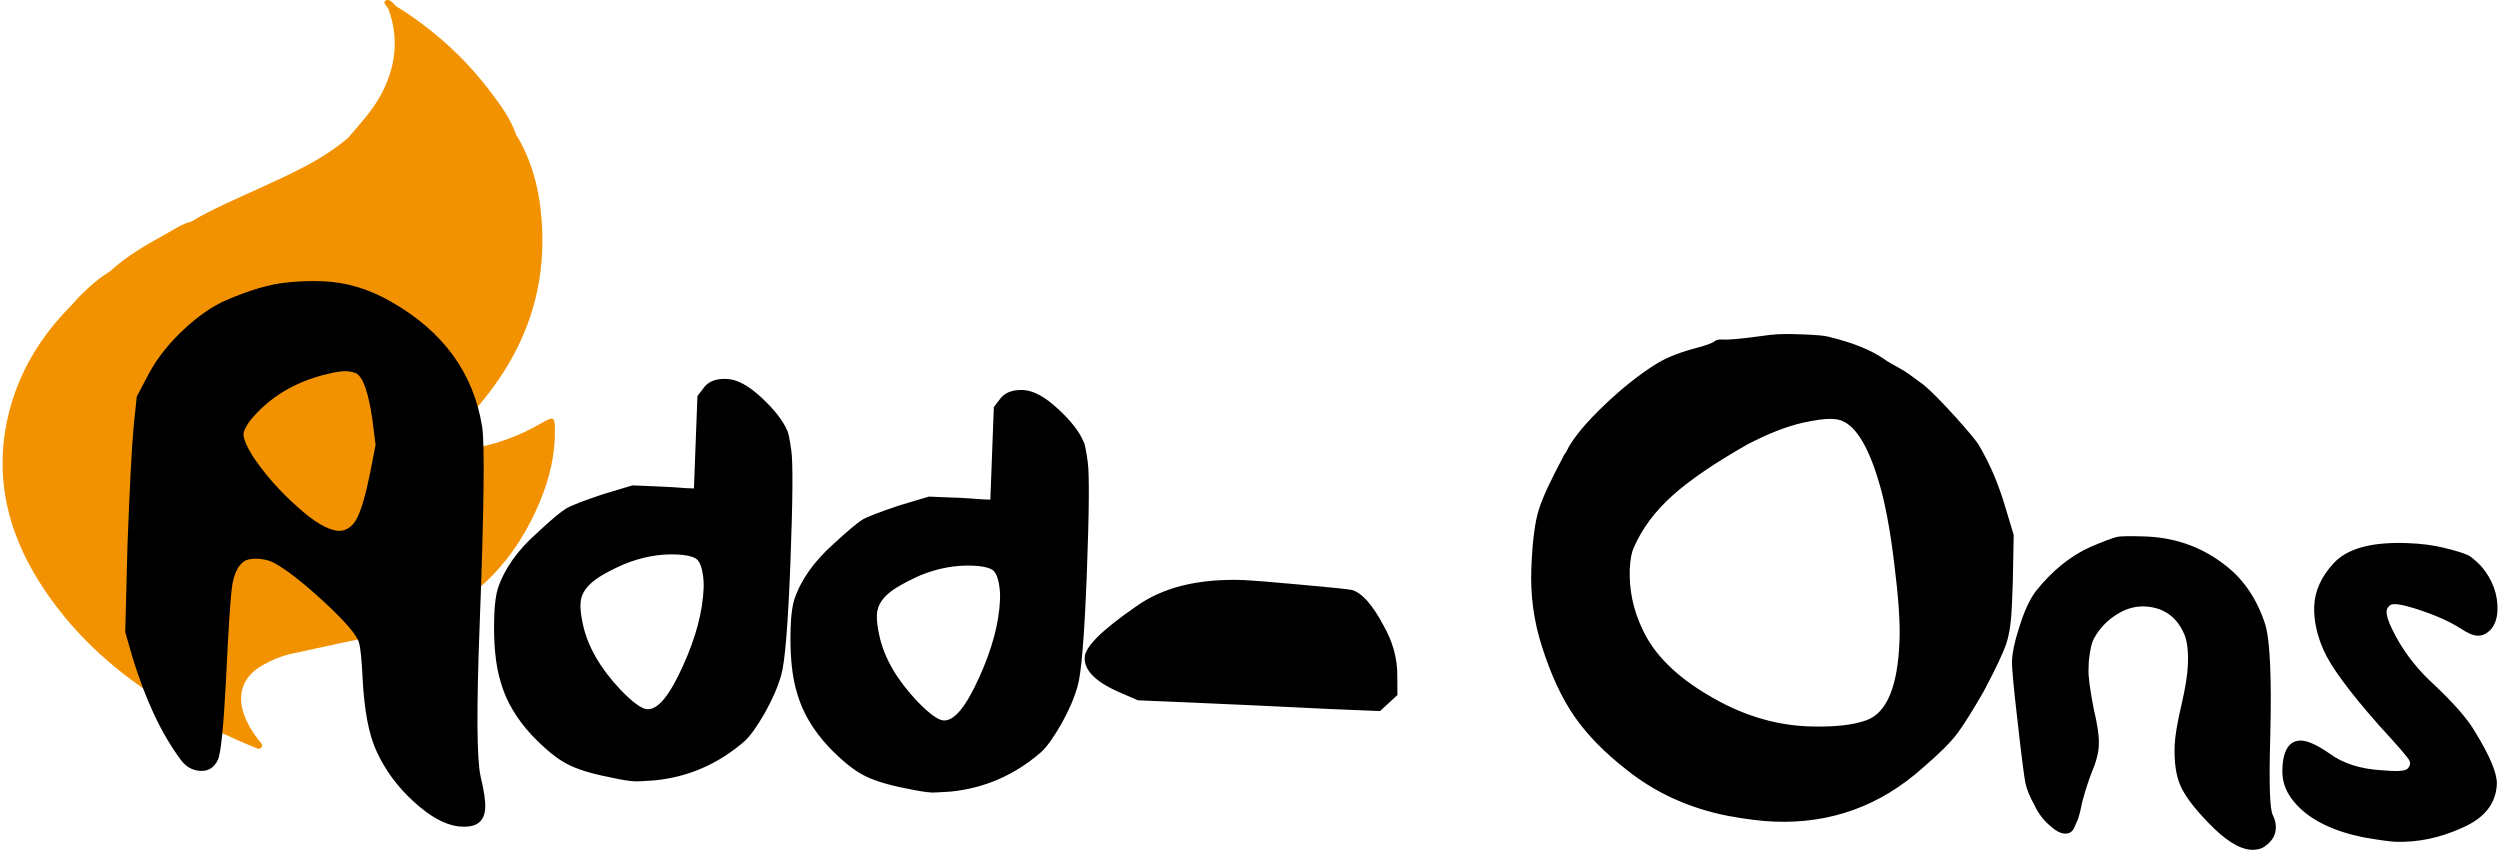 <?xml version="1.0" encoding="UTF-8"?>
<!DOCTYPE svg PUBLIC "-//W3C//DTD SVG 1.1//EN" "http://www.w3.org/Graphics/SVG/1.1/DTD/svg11.dtd">
<!-- Creator: CorelDRAW 2021.5 -->
<svg xmlns="http://www.w3.org/2000/svg" xml:space="preserve" width="253px" height="86px" version="1.1" style="shape-rendering:geometricPrecision; text-rendering:geometricPrecision; image-rendering:optimizeQuality; fill-rule:evenodd; clip-rule:evenodd"
viewBox="0 0 164.73 56.11"
 xmlns:xlink="http://www.w3.org/1999/xlink"
 xmlns:xodm="http://www.corel.com/coreldraw/odm/2003">
 <defs>
  <style type="text/css">
   <![CDATA[
    .fil1 {fill:black;fill-rule:nonzero}
    .fil0 {fill:#F39200;fill-rule:nonzero}
   ]]>
  </style>
 </defs>
 <g id="Layer_x0020_1">
  <path class="fil0" d="M7.07 17.93c-1.02,0.63 -1.86,1.47 -2.65,2.36 -1.79,1.83 -3.13,3.94 -3.85,6.41 -1.3,4.47 -0.3,8.56 2.24,12.31 3.41,5.02 8.34,8.07 13.83,10.34 0.15,0.06 0.33,0.17 0.45,-0.01 0.14,-0.18 -0.05,-0.31 -0.15,-0.43 -0.41,-0.52 -0.75,-1.07 -0.98,-1.69 -0.51,-1.37 -0.09,-2.56 1.19,-3.29 0.61,-0.35 1.26,-0.62 1.95,-0.77 1.97,-0.42 3.93,-0.86 5.9,-1.27 5.08,-1.07 8.53,-4.07 10.5,-8.82 0.62,-1.5 0.99,-3.05 0.97,-4.67 0,-0.89 -0.08,-0.92 -0.82,-0.5 -0.4,0.23 -0.81,0.45 -1.22,0.64 -1.63,0.76 -3.33,1.21 -5.14,1.12 -0.17,-0.01 -0.71,0.23 -0.45,-0.38 0.12,-0.07 0.27,-0.12 0.37,-0.21 4.43,-4.03 6.97,-8.88 6.34,-15.03 -0.18,-1.81 -0.67,-3.56 -1.63,-5.13l-0.01 -0.01c-0.35,-1.04 -1,-1.92 -1.65,-2.78 -1.73,-2.31 -3.84,-4.2 -6.29,-5.72 -0.18,-0.21 -0.45,-0.5 -0.67,-0.37 -0.24,0.15 0.09,0.37 0.18,0.57 0.73,2.01 0.47,3.92 -0.56,5.77 -0.56,1 -1.33,1.82 -2.06,2.68l0 0.01c-1.69,1.47 -3.7,2.36 -5.7,3.28 -1.59,0.74 -3.21,1.4 -4.72,2.3l0 0c-0.57,0.13 -1.05,0.47 -1.55,0.75 -1.34,0.74 -2.68,1.49 -3.81,2.54l0.04 0.04 -0.05 -0.04z"/>
  <path class="fil1" d="M23.33 24.64c-0.22,-0.08 -0.42,-0.12 -0.6,-0.13 -0.33,-0.01 -0.74,0.05 -1.23,0.17 -2.19,0.51 -3.91,1.56 -5.17,3.11 -0.28,0.4 -0.42,0.69 -0.42,0.86 -0.01,0.3 0.19,0.79 0.6,1.46 0.81,1.2 1.78,2.31 2.92,3.32 1.13,1.03 2.03,1.56 2.73,1.62 0.51,0.02 0.93,-0.25 1.23,-0.81 0.29,-0.55 0.59,-1.57 0.89,-3.07l0.35 -1.8 -0.21 -1.66c-0.26,-1.81 -0.62,-2.83 -1.09,-3.07zm-4.45 -6c0.81,-0.08 1.56,-0.1 2.26,-0.07 1.54,0.06 3.02,0.5 4.46,1.32 3.48,1.96 5.5,4.73 6.07,8.31 0.17,1.15 0.12,5.51 -0.17,13.1 -0.21,5.5 -0.19,8.81 0.06,9.95 0.23,0.96 0.33,1.65 0.31,2.06 -0.03,0.89 -0.53,1.31 -1.48,1.27l-0.26 -0.01c-0.92,-0.11 -1.9,-0.65 -2.97,-1.63 -1.07,-0.97 -1.89,-2.08 -2.46,-3.32 -0.51,-1.08 -0.82,-2.7 -0.93,-4.87 -0.06,-1.25 -0.14,-2.02 -0.24,-2.32 -0.12,-0.48 -0.88,-1.37 -2.28,-2.67 -1.41,-1.3 -2.53,-2.17 -3.35,-2.61 -0.29,-0.15 -0.65,-0.24 -1.09,-0.26 -0.4,-0.01 -0.7,0.05 -0.89,0.19 -0.37,0.28 -0.62,0.78 -0.75,1.53 -0.12,0.76 -0.26,2.88 -0.42,6.35 -0.16,3.06 -0.34,4.81 -0.53,5.2 -0.23,0.51 -0.62,0.76 -1.13,0.74 -0.55,-0.02 -1,-0.27 -1.35,-0.77 -1.26,-1.7 -2.31,-3.94 -3.16,-6.73l-0.48 -1.66 0.15 -5.78c0.14,-3.69 0.27,-6.28 0.4,-7.74l0.21 -2.03 0.82 -1.56c0.55,-1.01 1.32,-1.98 2.31,-2.9 0.95,-0.88 1.85,-1.5 2.71,-1.88 1.6,-0.7 3,-1.11 4.18,-1.21zm26.88 18.23c-0.26,-0.15 -0.68,-0.24 -1.26,-0.26 -1.16,-0.05 -2.33,0.18 -3.48,0.65 -0.61,0.27 -1.13,0.53 -1.58,0.81 -0.83,0.52 -1.26,1.11 -1.28,1.78 -0.02,0.36 0.04,0.83 0.16,1.38 0.32,1.48 1.16,2.91 2.49,4.32 0.81,0.84 1.41,1.27 1.76,1.28 0.71,0.03 1.47,-0.91 2.34,-2.83 0.87,-1.91 1.32,-3.63 1.38,-5.17 0.01,-0.3 0,-0.63 -0.07,-1 -0.09,-0.52 -0.25,-0.84 -0.46,-0.96zm0.48 -11.19c0.32,-0.48 0.82,-0.69 1.56,-0.66 0.7,0.02 1.46,0.44 2.32,1.24 0.86,0.8 1.41,1.52 1.68,2.15 0.08,0.11 0.17,0.57 0.28,1.34 0.11,0.74 0.1,3.2 -0.06,7.42 -0.16,4.1 -0.36,6.57 -0.61,7.41 -0.21,0.75 -0.57,1.58 -1.07,2.48 -0.52,0.9 -0.97,1.54 -1.36,1.89 -1.74,1.51 -3.74,2.37 -5.97,2.58 -0.74,0.05 -1.15,0.07 -1.22,0.06 -0.39,-0.01 -0.98,-0.11 -1.74,-0.28 -1.24,-0.24 -2.18,-0.54 -2.82,-0.89 -0.66,-0.35 -1.4,-0.96 -2.26,-1.85 -1.02,-1.09 -1.71,-2.26 -2.06,-3.47 -0.37,-1.16 -0.51,-2.68 -0.44,-4.55 0.03,-0.73 0.11,-1.29 0.23,-1.69 0.44,-1.31 1.3,-2.52 2.56,-3.64 0.95,-0.89 1.6,-1.43 1.93,-1.63 0.34,-0.21 1.15,-0.52 2.46,-0.96l1.94 -0.58 1.49 0.06c0.33,0.01 0.73,0.03 1.23,0.06 0.5,0.04 0.76,0.06 0.8,0.06l0.54 0.02 0.23 -6.1 0.36 -0.47zm19.09 11.93c-0.26,-0.15 -0.68,-0.24 -1.26,-0.26 -1.16,-0.05 -2.33,0.17 -3.48,0.64 -0.61,0.28 -1.13,0.54 -1.58,0.82 -0.83,0.51 -1.26,1.11 -1.28,1.78 -0.02,0.35 0.04,0.82 0.16,1.37 0.32,1.48 1.16,2.92 2.49,4.33 0.81,0.84 1.41,1.27 1.76,1.28 0.71,0.03 1.47,-0.91 2.34,-2.83 0.87,-1.92 1.32,-3.63 1.38,-5.17 0.01,-0.3 0,-0.63 -0.07,-1.01 -0.09,-0.51 -0.25,-0.83 -0.46,-0.95zm0.48 -11.2c0.32,-0.47 0.82,-0.68 1.55,-0.66 0.71,0.03 1.47,0.45 2.33,1.25 0.86,0.79 1.41,1.51 1.68,2.15 0.08,0.11 0.17,0.57 0.28,1.34 0.11,0.73 0.1,3.2 -0.06,7.42 -0.16,4.1 -0.36,6.57 -0.61,7.4 -0.21,0.76 -0.57,1.59 -1.07,2.49 -0.52,0.9 -0.97,1.54 -1.36,1.88 -1.74,1.51 -3.74,2.37 -5.97,2.59 -0.74,0.05 -1.15,0.06 -1.22,0.06 -0.39,-0.02 -0.98,-0.12 -1.74,-0.28 -1.24,-0.24 -2.18,-0.54 -2.82,-0.89 -0.66,-0.35 -1.4,-0.96 -2.26,-1.85 -1.02,-1.1 -1.71,-2.26 -2.06,-3.48 -0.37,-1.15 -0.51,-2.67 -0.44,-4.54 0.03,-0.73 0.11,-1.29 0.23,-1.69 0.44,-1.31 1.3,-2.52 2.56,-3.65 0.95,-0.88 1.6,-1.42 1.93,-1.63 0.34,-0.2 1.14,-0.51 2.46,-0.95l1.94 -0.58 1.49 0.06c0.33,0.01 0.73,0.02 1.23,0.06 0.5,0.03 0.76,0.06 0.8,0.06l0.54 0.02 0.23 -6.11 0.36 -0.47zm9.01 13.65c1.78,-1.29 4.16,-1.87 7.16,-1.76 0.41,0.02 1.64,0.11 3.69,0.3 2.03,0.18 3.18,0.3 3.45,0.36 0.65,0.2 1.33,0.97 2.05,2.32 0.63,1.1 0.93,2.21 0.92,3.34l0.01 1.27 -1.15 1.06c-1.76,-0.06 -4.4,-0.18 -7.95,-0.36 -3.56,-0.16 -6.23,-0.28 -8.03,-0.35l-1.13 -0.49c-1.63,-0.69 -2.43,-1.47 -2.39,-2.34 0.02,-0.7 1.14,-1.81 3.37,-3.35zm46.75 -12.22c-0.21,-0.12 -0.49,-0.17 -0.82,-0.18 -0.4,-0.02 -1.03,0.07 -1.88,0.25 -1.12,0.26 -2.34,0.74 -3.69,1.45 -2.14,1.22 -3.79,2.34 -4.93,3.37 -1.16,1.04 -2,2.18 -2.53,3.4 -0.16,0.33 -0.25,0.81 -0.28,1.43 -0.05,1.39 0.23,2.72 0.84,3.99 0.75,1.64 2.21,3.1 4.36,4.36 2.15,1.29 4.34,1.96 6.57,2.05 1.69,0.06 2.98,-0.08 3.87,-0.41 1.34,-0.49 2.06,-2.24 2.17,-5.25 0.05,-1.17 -0.07,-2.87 -0.35,-5.11 -0.27,-2.23 -0.6,-3.96 -0.96,-5.19 -0.67,-2.33 -1.47,-3.72 -2.37,-4.16zm-8 -5.42c0.33,0.02 0.89,-0.03 1.69,-0.12 0.78,-0.1 1.27,-0.16 1.46,-0.19 0.51,-0.06 1.23,-0.07 2.15,-0.03 0.87,0.03 1.46,0.08 1.76,0.17 1.59,0.39 2.8,0.89 3.62,1.47 0.14,0.11 0.54,0.34 1.19,0.7 0.25,0.14 0.7,0.47 1.39,0.98 0.47,0.38 1.16,1.08 2.07,2.08 0.91,1.01 1.47,1.68 1.63,1.98 0.72,1.23 1.29,2.59 1.72,4.07l0.54 1.79 -0.06 3.13 -0.05 1.32c-0.04,1.2 -0.17,2.12 -0.38,2.73 -0.21,0.62 -0.7,1.66 -1.49,3.15 -0.72,1.25 -1.29,2.16 -1.73,2.76 -0.44,0.59 -1.22,1.37 -2.32,2.31 -2.81,2.5 -6.06,3.67 -9.77,3.53 -0.84,-0.03 -1.87,-0.16 -3.06,-0.38 -2.56,-0.5 -4.8,-1.52 -6.72,-3.06 -1.45,-1.13 -2.59,-2.3 -3.44,-3.53 -0.84,-1.22 -1.55,-2.76 -2.13,-4.6 -0.53,-1.63 -0.77,-3.36 -0.7,-5.15 0.07,-1.79 0.24,-3.11 0.51,-3.93 0.26,-0.81 0.8,-1.95 1.59,-3.43 0.04,-0.11 0.07,-0.17 0.12,-0.21 0.03,-0.03 0.07,-0.09 0.12,-0.19 0.05,-0.09 0.08,-0.16 0.12,-0.24 0.43,-0.75 1.21,-1.69 2.36,-2.78 1.15,-1.1 2.24,-1.96 3.28,-2.63 0.69,-0.45 1.56,-0.81 2.63,-1.1 0.78,-0.2 1.25,-0.37 1.4,-0.51 0.08,-0.07 0.23,-0.1 0.5,-0.09zm29.85 26.77c0.02,-0.57 0.17,-1.46 0.44,-2.62 0.27,-1.16 0.41,-2.06 0.43,-2.68 0.04,-0.92 -0.05,-1.59 -0.25,-2.04 -0.5,-1.15 -1.38,-1.76 -2.63,-1.81 -0.62,-0.02 -1.24,0.16 -1.83,0.54 -0.61,0.38 -1.09,0.88 -1.44,1.49 -0.19,0.29 -0.31,0.81 -0.39,1.58l-0.02 0.54c-0.02,0.45 0.09,1.31 0.34,2.6 0.25,1.04 0.37,1.84 0.34,2.39 -0.01,0.51 -0.18,1.15 -0.5,1.9 -0.19,0.5 -0.41,1.17 -0.62,1.96 0,0.04 -0.04,0.2 -0.1,0.49 -0.07,0.29 -0.13,0.48 -0.16,0.57 -0.05,0.09 -0.1,0.23 -0.19,0.43 -0.08,0.2 -0.17,0.34 -0.28,0.41 -0.11,0.08 -0.25,0.1 -0.39,0.1 -0.3,-0.01 -0.64,-0.2 -1.04,-0.57 -0.41,-0.36 -0.74,-0.81 -0.98,-1.33 -0.31,-0.56 -0.51,-1.05 -0.59,-1.46 -0.08,-0.39 -0.26,-1.79 -0.53,-4.19 -0.24,-2.11 -0.37,-3.4 -0.35,-3.86 0.02,-0.55 0.17,-1.28 0.47,-2.19 0.31,-1.01 0.66,-1.81 1.09,-2.39 1.07,-1.35 2.27,-2.33 3.62,-2.94 0.87,-0.37 1.44,-0.58 1.71,-0.65 0.27,-0.07 0.91,-0.07 1.91,-0.04l0.21 0.01c1.95,0.11 3.66,0.76 5.16,1.96 1.16,0.92 2.02,2.2 2.55,3.84 0.32,1.07 0.43,3.56 0.33,7.44 -0.09,3.11 -0.03,4.83 0.18,5.17 0.13,0.27 0.2,0.54 0.19,0.83 -0.02,0.49 -0.26,0.88 -0.7,1.19 -0.23,0.18 -0.53,0.26 -0.89,0.25 -0.81,-0.03 -1.78,-0.64 -2.91,-1.83 -0.91,-0.95 -1.52,-1.75 -1.81,-2.43 -0.29,-0.67 -0.41,-1.55 -0.37,-2.66zm10.52 -12.03c0.9,-0.95 2.5,-1.39 4.84,-1.3 0.92,0.03 1.73,0.14 2.42,0.31 0.84,0.2 1.38,0.38 1.64,0.51 0.24,0.15 0.53,0.4 0.84,0.73 0.73,0.87 1.09,1.84 1.05,2.9 -0.02,0.54 -0.18,0.99 -0.49,1.31 -0.27,0.25 -0.54,0.37 -0.84,0.35 -0.3,-0.01 -0.66,-0.18 -1.13,-0.49 -0.72,-0.46 -1.73,-0.91 -3.04,-1.32 -0.79,-0.24 -1.3,-0.33 -1.54,-0.23 -0.18,0.11 -0.27,0.26 -0.28,0.45 -0.01,0.25 0.11,0.66 0.39,1.21 0.58,1.19 1.38,2.3 2.4,3.29 1.57,1.45 2.59,2.61 3.07,3.47 0.97,1.58 1.44,2.71 1.42,3.41 -0.05,1.29 -0.81,2.25 -2.27,2.89 -1.49,0.68 -2.97,0.98 -4.43,0.93 -0.4,-0.02 -1.12,-0.12 -2.14,-0.3 -1.94,-0.4 -3.38,-1.1 -4.32,-2.08 -0.71,-0.73 -1.04,-1.52 -1,-2.41 0.04,-1.29 0.47,-1.92 1.27,-1.89 0.44,0.02 1.05,0.31 1.84,0.85 0.89,0.66 2.05,1.03 3.48,1.11 0.95,0.09 1.51,0.05 1.66,-0.09 0.18,-0.18 0.23,-0.36 0.13,-0.56 -0.07,-0.17 -0.73,-0.94 -2,-2.32 -2.01,-2.27 -3.22,-3.94 -3.67,-4.99 -0.44,-1 -0.64,-1.96 -0.61,-2.87 0.04,-1.03 0.48,-1.98 1.31,-2.87z"/>
 </g>
</svg>
